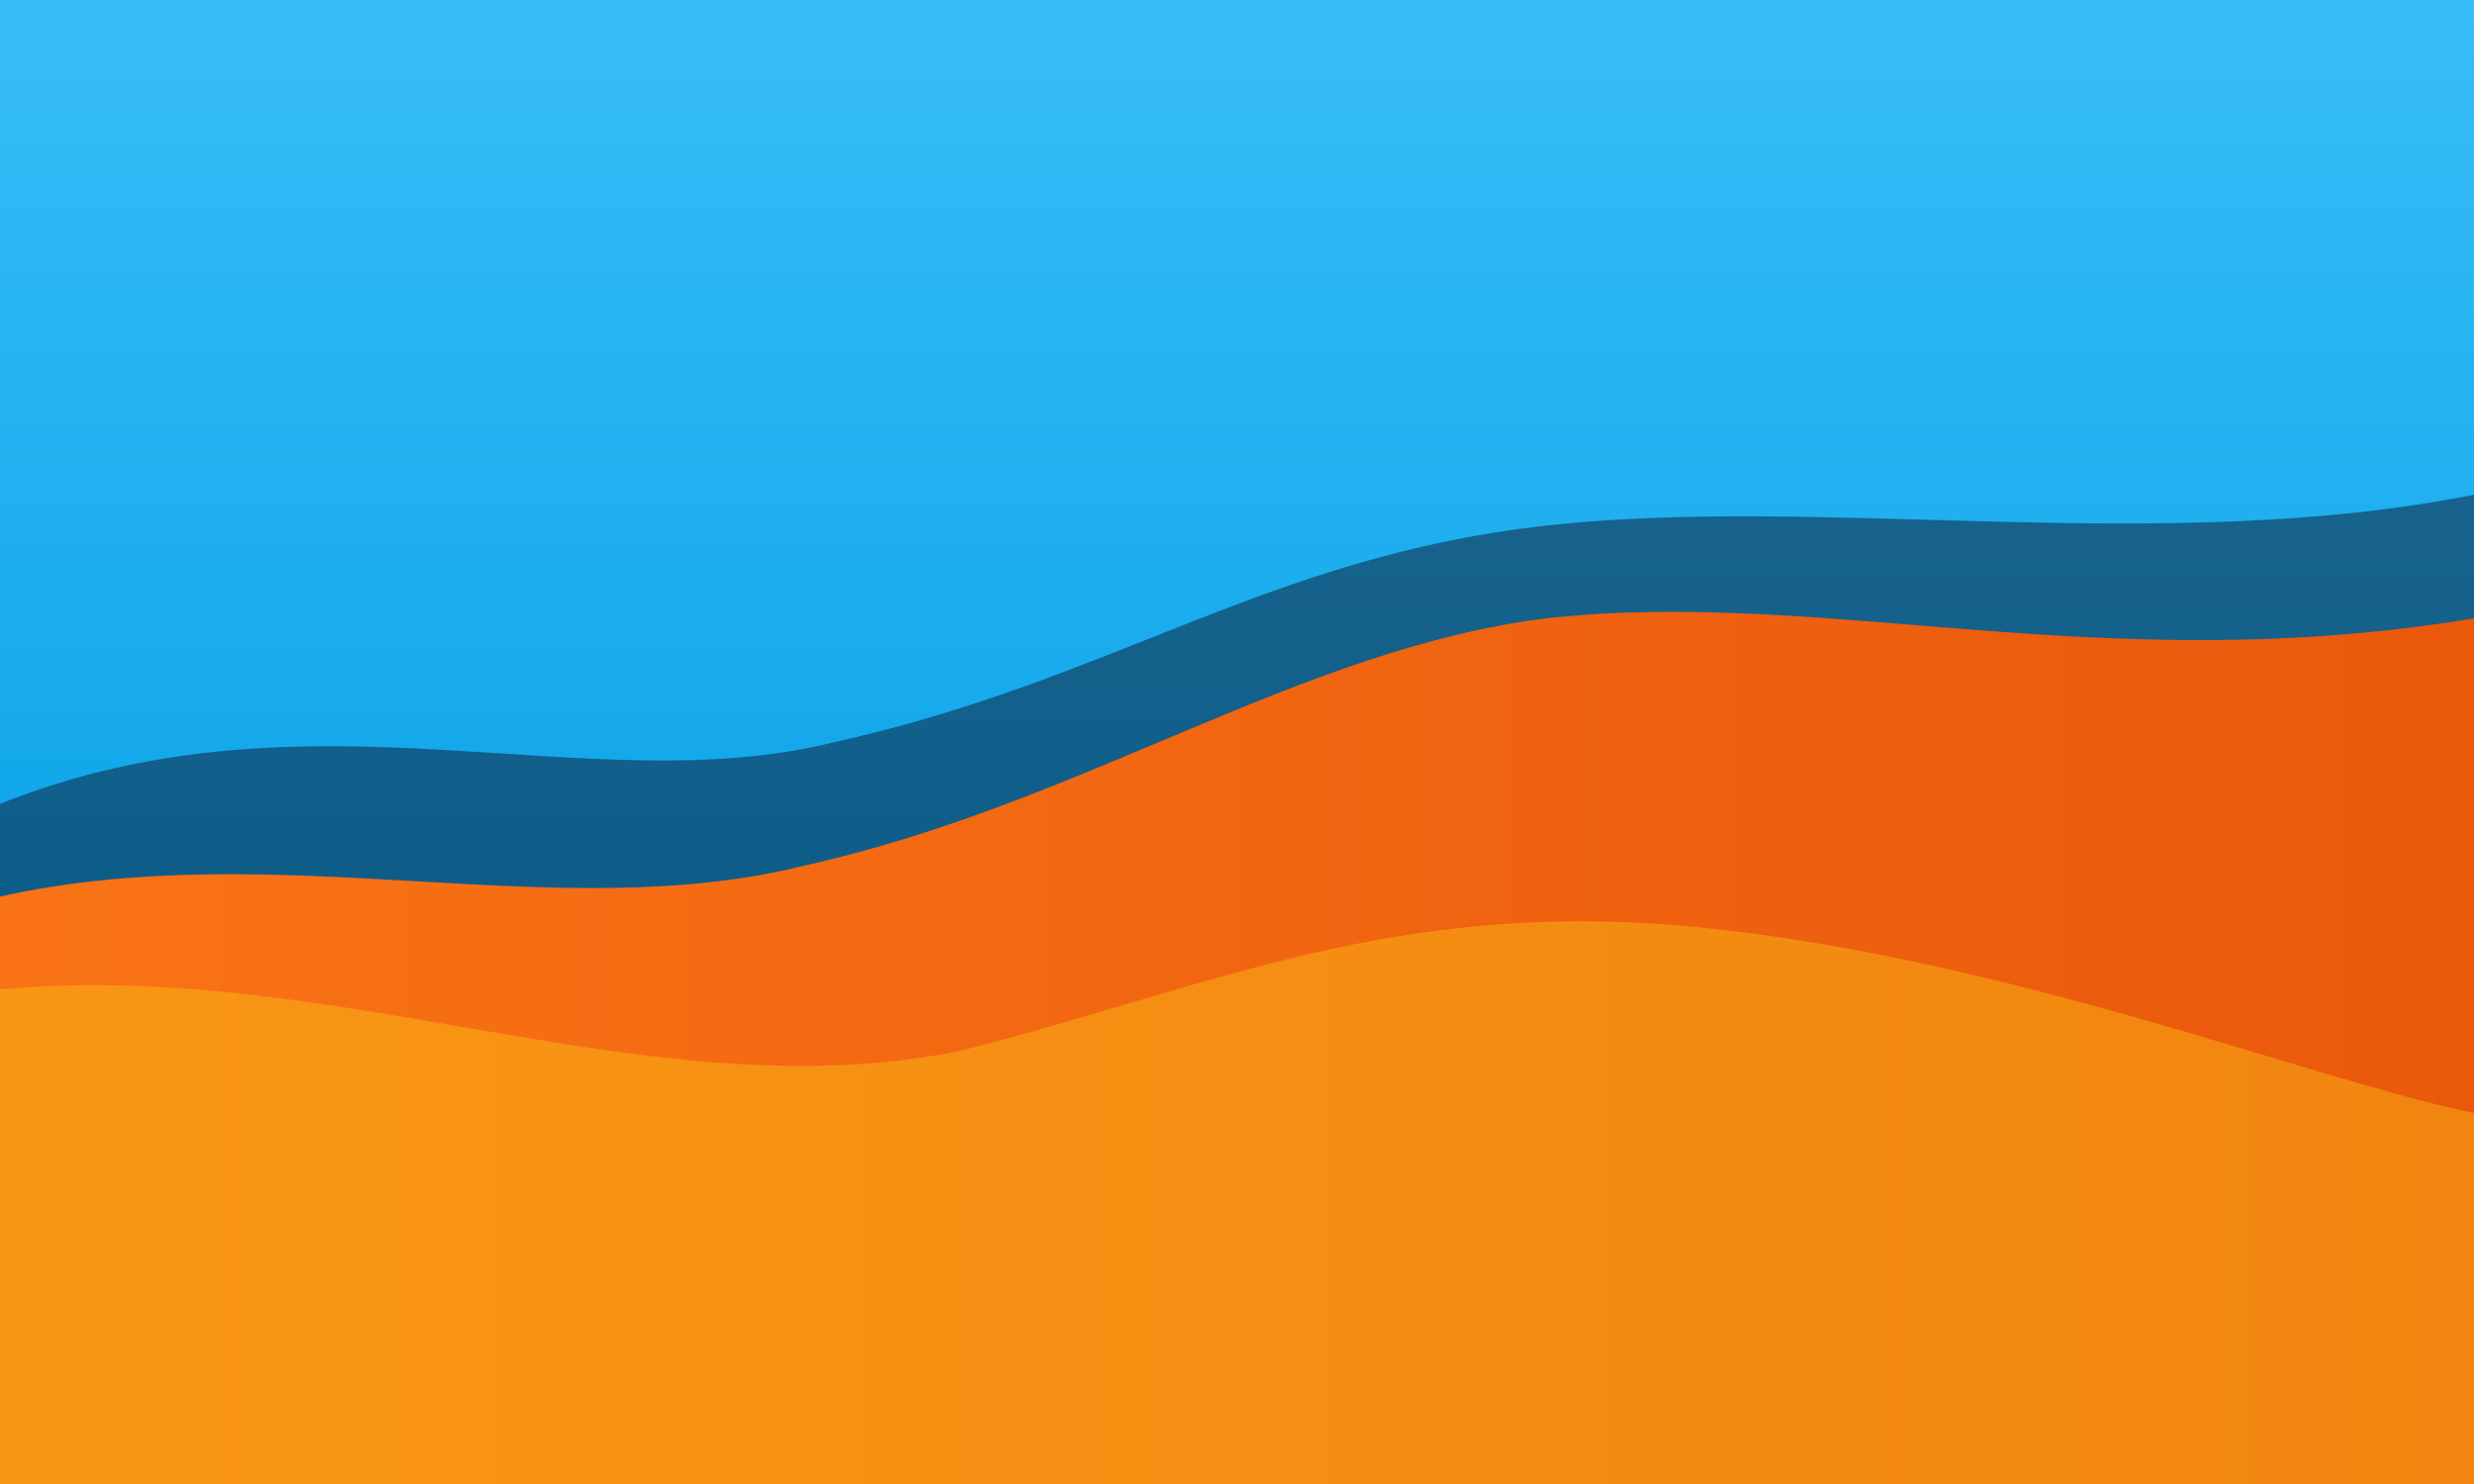 <svg xmlns="http://www.w3.org/2000/svg" viewBox="0 0 1600 960" role="img" aria-labelledby="title desc">
  <title id="title">Seaside trail</title>
  <desc id="desc">Coastal trail winding along ocean cliffs.</desc>
  <defs>
    <linearGradient id="sea-sky" x1="0%" y1="0%" x2="0%" y2="100%">
      <stop offset="0%" stop-color="#38bdf8" />
      <stop offset="60%" stop-color="#0ea5e9" />
      <stop offset="100%" stop-color="#0f172a" />
    </linearGradient>
    <linearGradient id="sea-cliffs" x1="0%" y1="0%" x2="100%" y2="0%">
      <stop offset="0%" stop-color="#f97316" />
      <stop offset="100%" stop-color="#ea580c" />
    </linearGradient>
  </defs>
  <rect width="1600" height="960" fill="url(#sea-sky)" />
  <path d="M0,520 C200,440 380,520 540,480 C720,440 820,360 1000,340 C1180,320 1400,360 1600,320 L1600,960 L0,960 Z" fill="#0f172a" opacity="0.5" />
  <path d="M0,580 C180,540 360,600 520,560 C700,520 840,420 1000,400 C1180,380 1360,440 1600,400 L1600,960 L0,960 Z" fill="url(#sea-cliffs)" />
  <path d="M0,640 C220,620 420,720 620,680 C780,640 900,580 1100,600 C1300,620 1500,700 1600,720 L1600,960 L0,960 Z" fill="#facc15" opacity="0.4" />
</svg>
